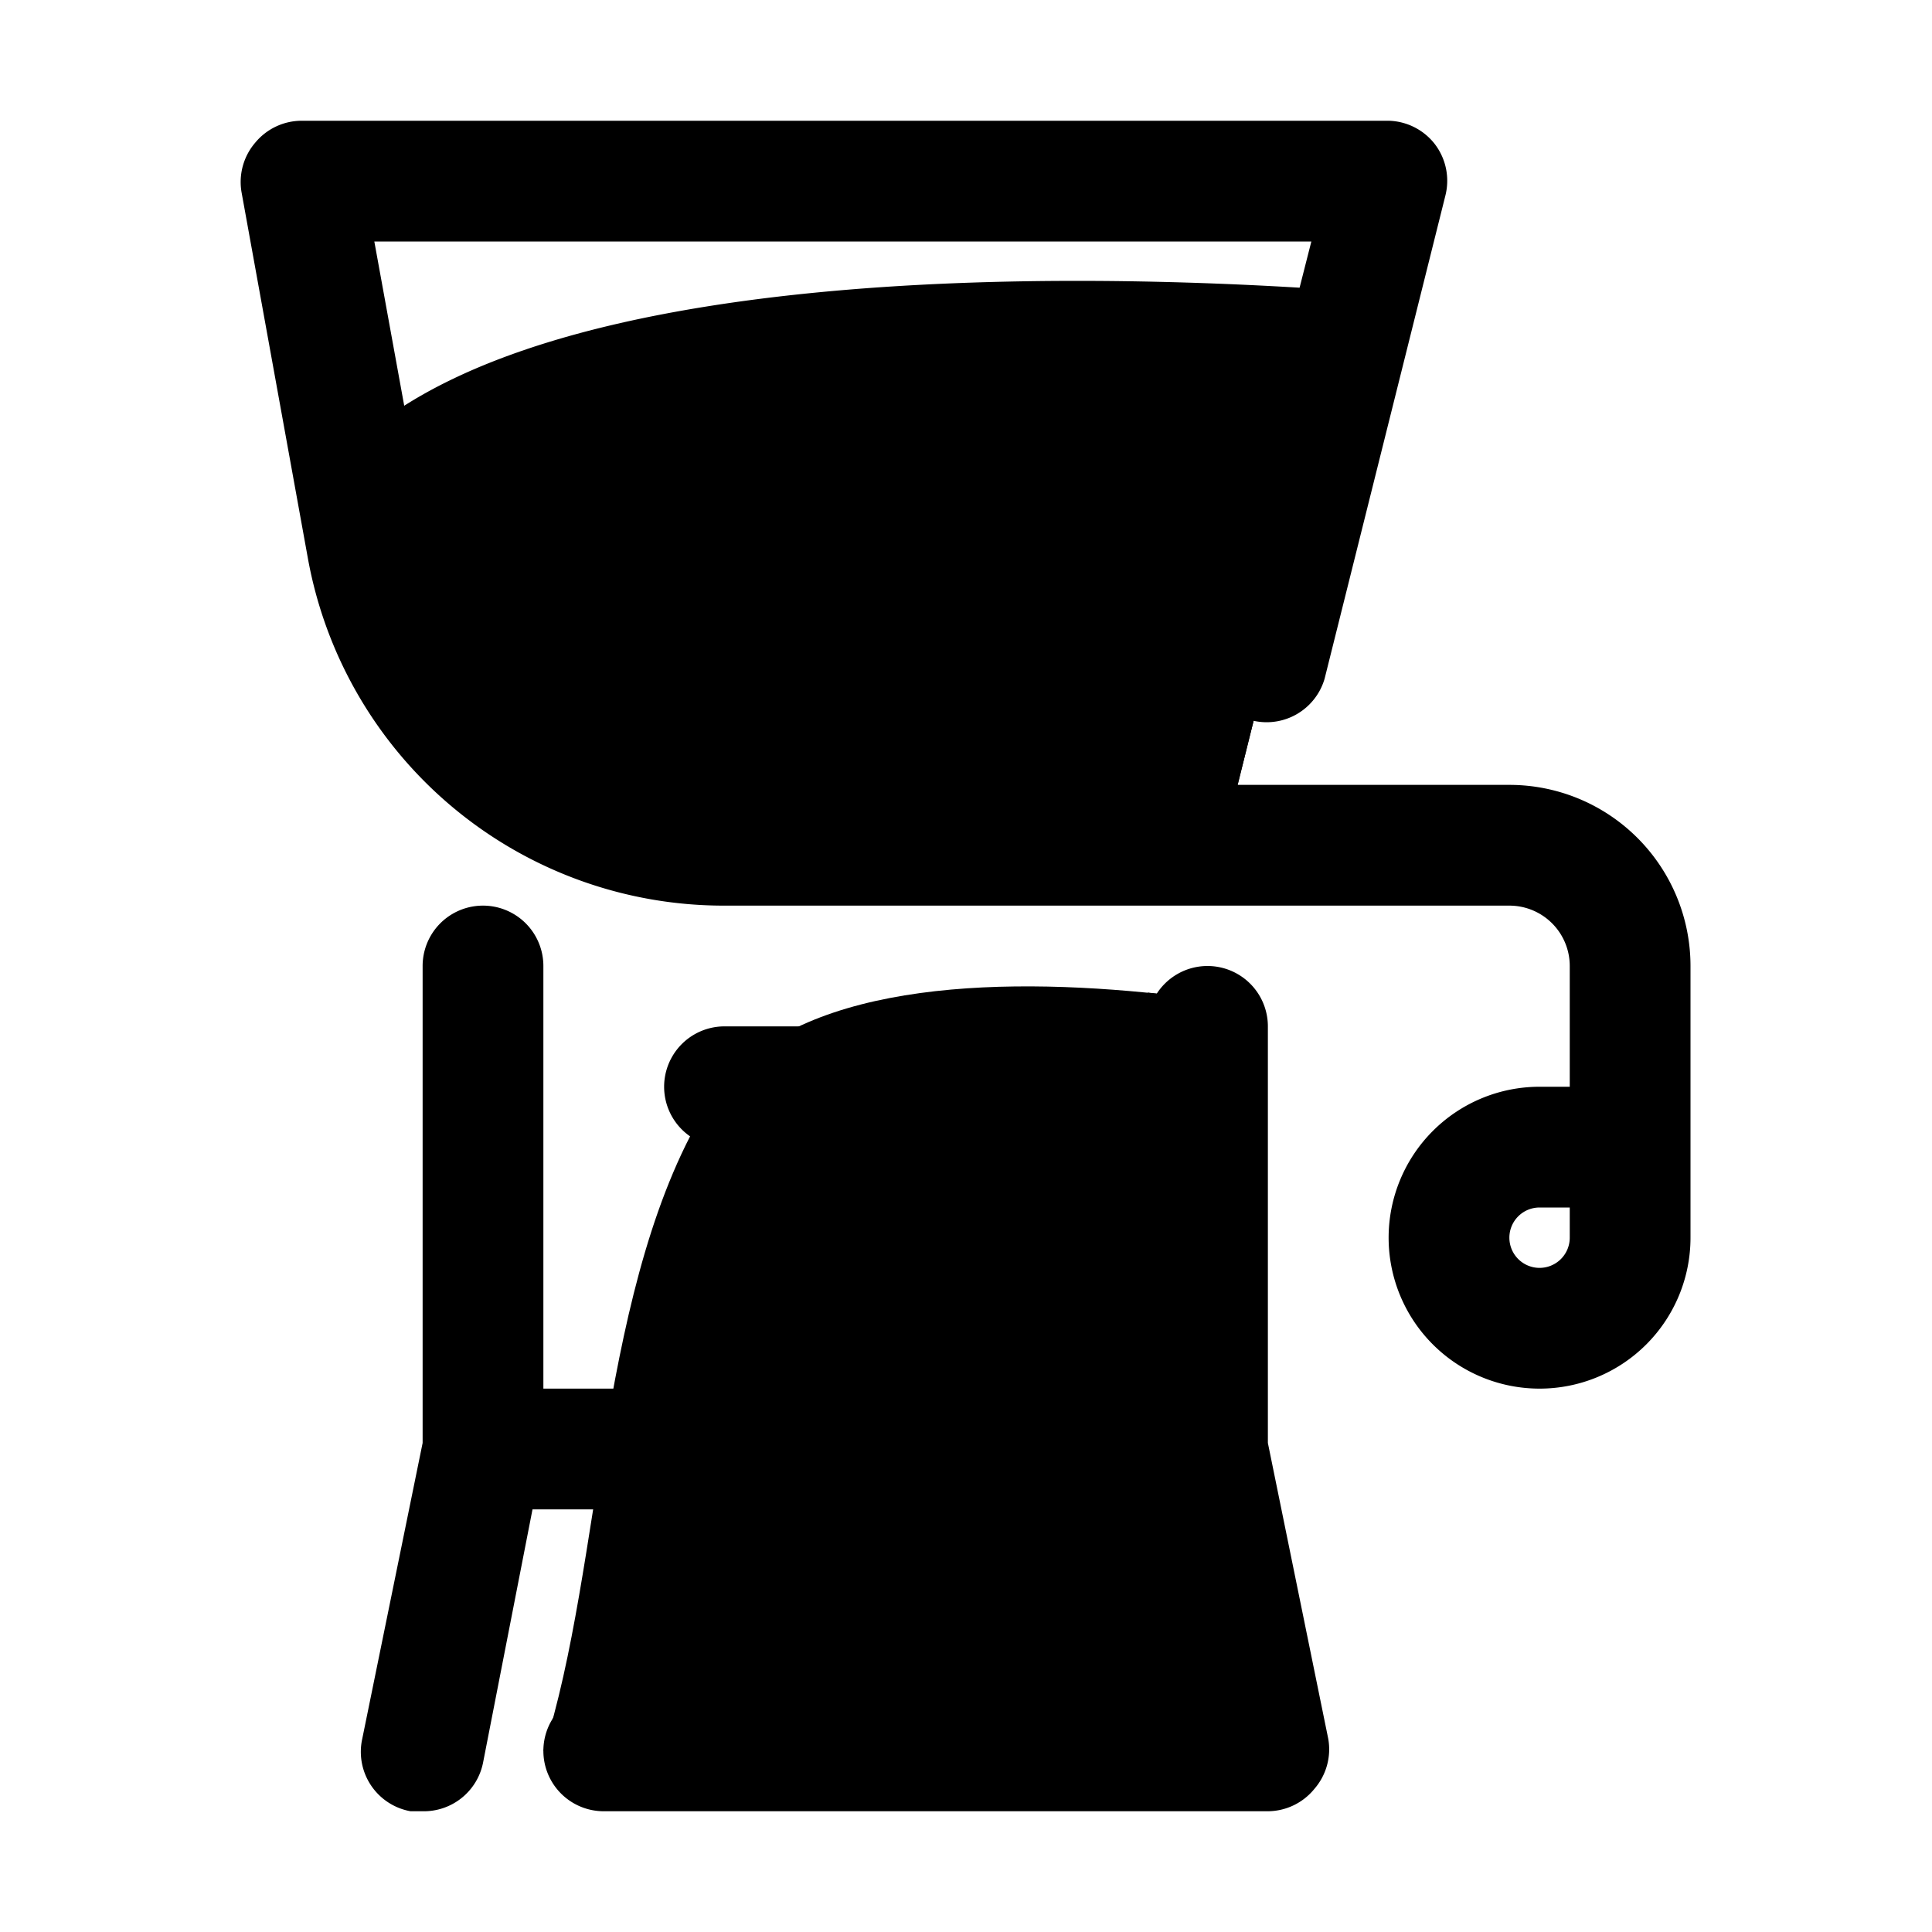 <svg viewBox="0 0 32 32">
  <g id="coffee_grinder" data-name="coffee grinder">
    <path class="cls-1" d="M22.54,4.83l-.61,2.43L20.25,14H12a5.91,5.91,0,0,1-3-.79,5.08,5.08,0,0,1-.9-.64h0a5.93,5.93,0,0,1-2-3.5l-.3-1.65C8.94,4.36,17.68,4.51,21.92,4.79Z"/>
    <path class="cls-1" d="M21,29H9c1-3.1.9-7.8,2.76-10.76,1.18-1.88,4.36-2.08,7.22-1.8l1,.11V24Z"/>
    <path class="cls-2" d="M21,29H13.79c4.33-3.46,5.11-9.74,5.22-12.56l1,.11V24Z"/>
    <path class="cls-2" d="M22.54,4.83l-.61,2.43L20.25,14H12a5.91,5.91,0,0,1-3-.79,5.08,5.08,0,0,1-.9-.64,22.38,22.38,0,0,1,2.3.4c6.89,1.51,10.08-4.08,11.48-8.18Z"/>
    <path class="cls-3" d="M25,13H12A5,5,0,0,1,7.09,8.89L6.2,4H21.72L20,10.76a1,1,0,0,0,1.94.48l2-8a1,1,0,0,0-.18-.86A1,1,0,0,0,23,2H5a1,1,0,0,0-.77.36A1,1,0,0,0,4,3.18l1.1,6.07A7,7,0,0,0,12,15H25a1,1,0,0,1,1,1v2h-.5A2.5,2.5,0,1,0,28,20.5V16A3,3,0,0,0,25,13Zm1,7.5a.5.5,0,1,1-.5-.5H26Z"/>
    <path class="cls-3" d="M21,17a1,1,0,0,0-2,0v6H9V16a1,1,0,0,0-2,0v7.9L6,28.8A1,1,0,0,0,6.8,30L7,30a1,1,0,0,0,1-.8L8.82,25H19.18l.6,3H10a1,1,0,0,0,0,2H21a1,1,0,0,0,.77-.37A1,1,0,0,0,22,28.8l-1-4.9Z"/>
    <path class="cls-3" d="M12,19h4a1,1,0,0,0,0-2H12a1,1,0,0,0,0,2Z"/>
    <path class="cls-3" d="M12,22h4a1,1,0,0,0,0-2H12a1,1,0,0,0,0,2Z"/>
  </g>
</svg>
